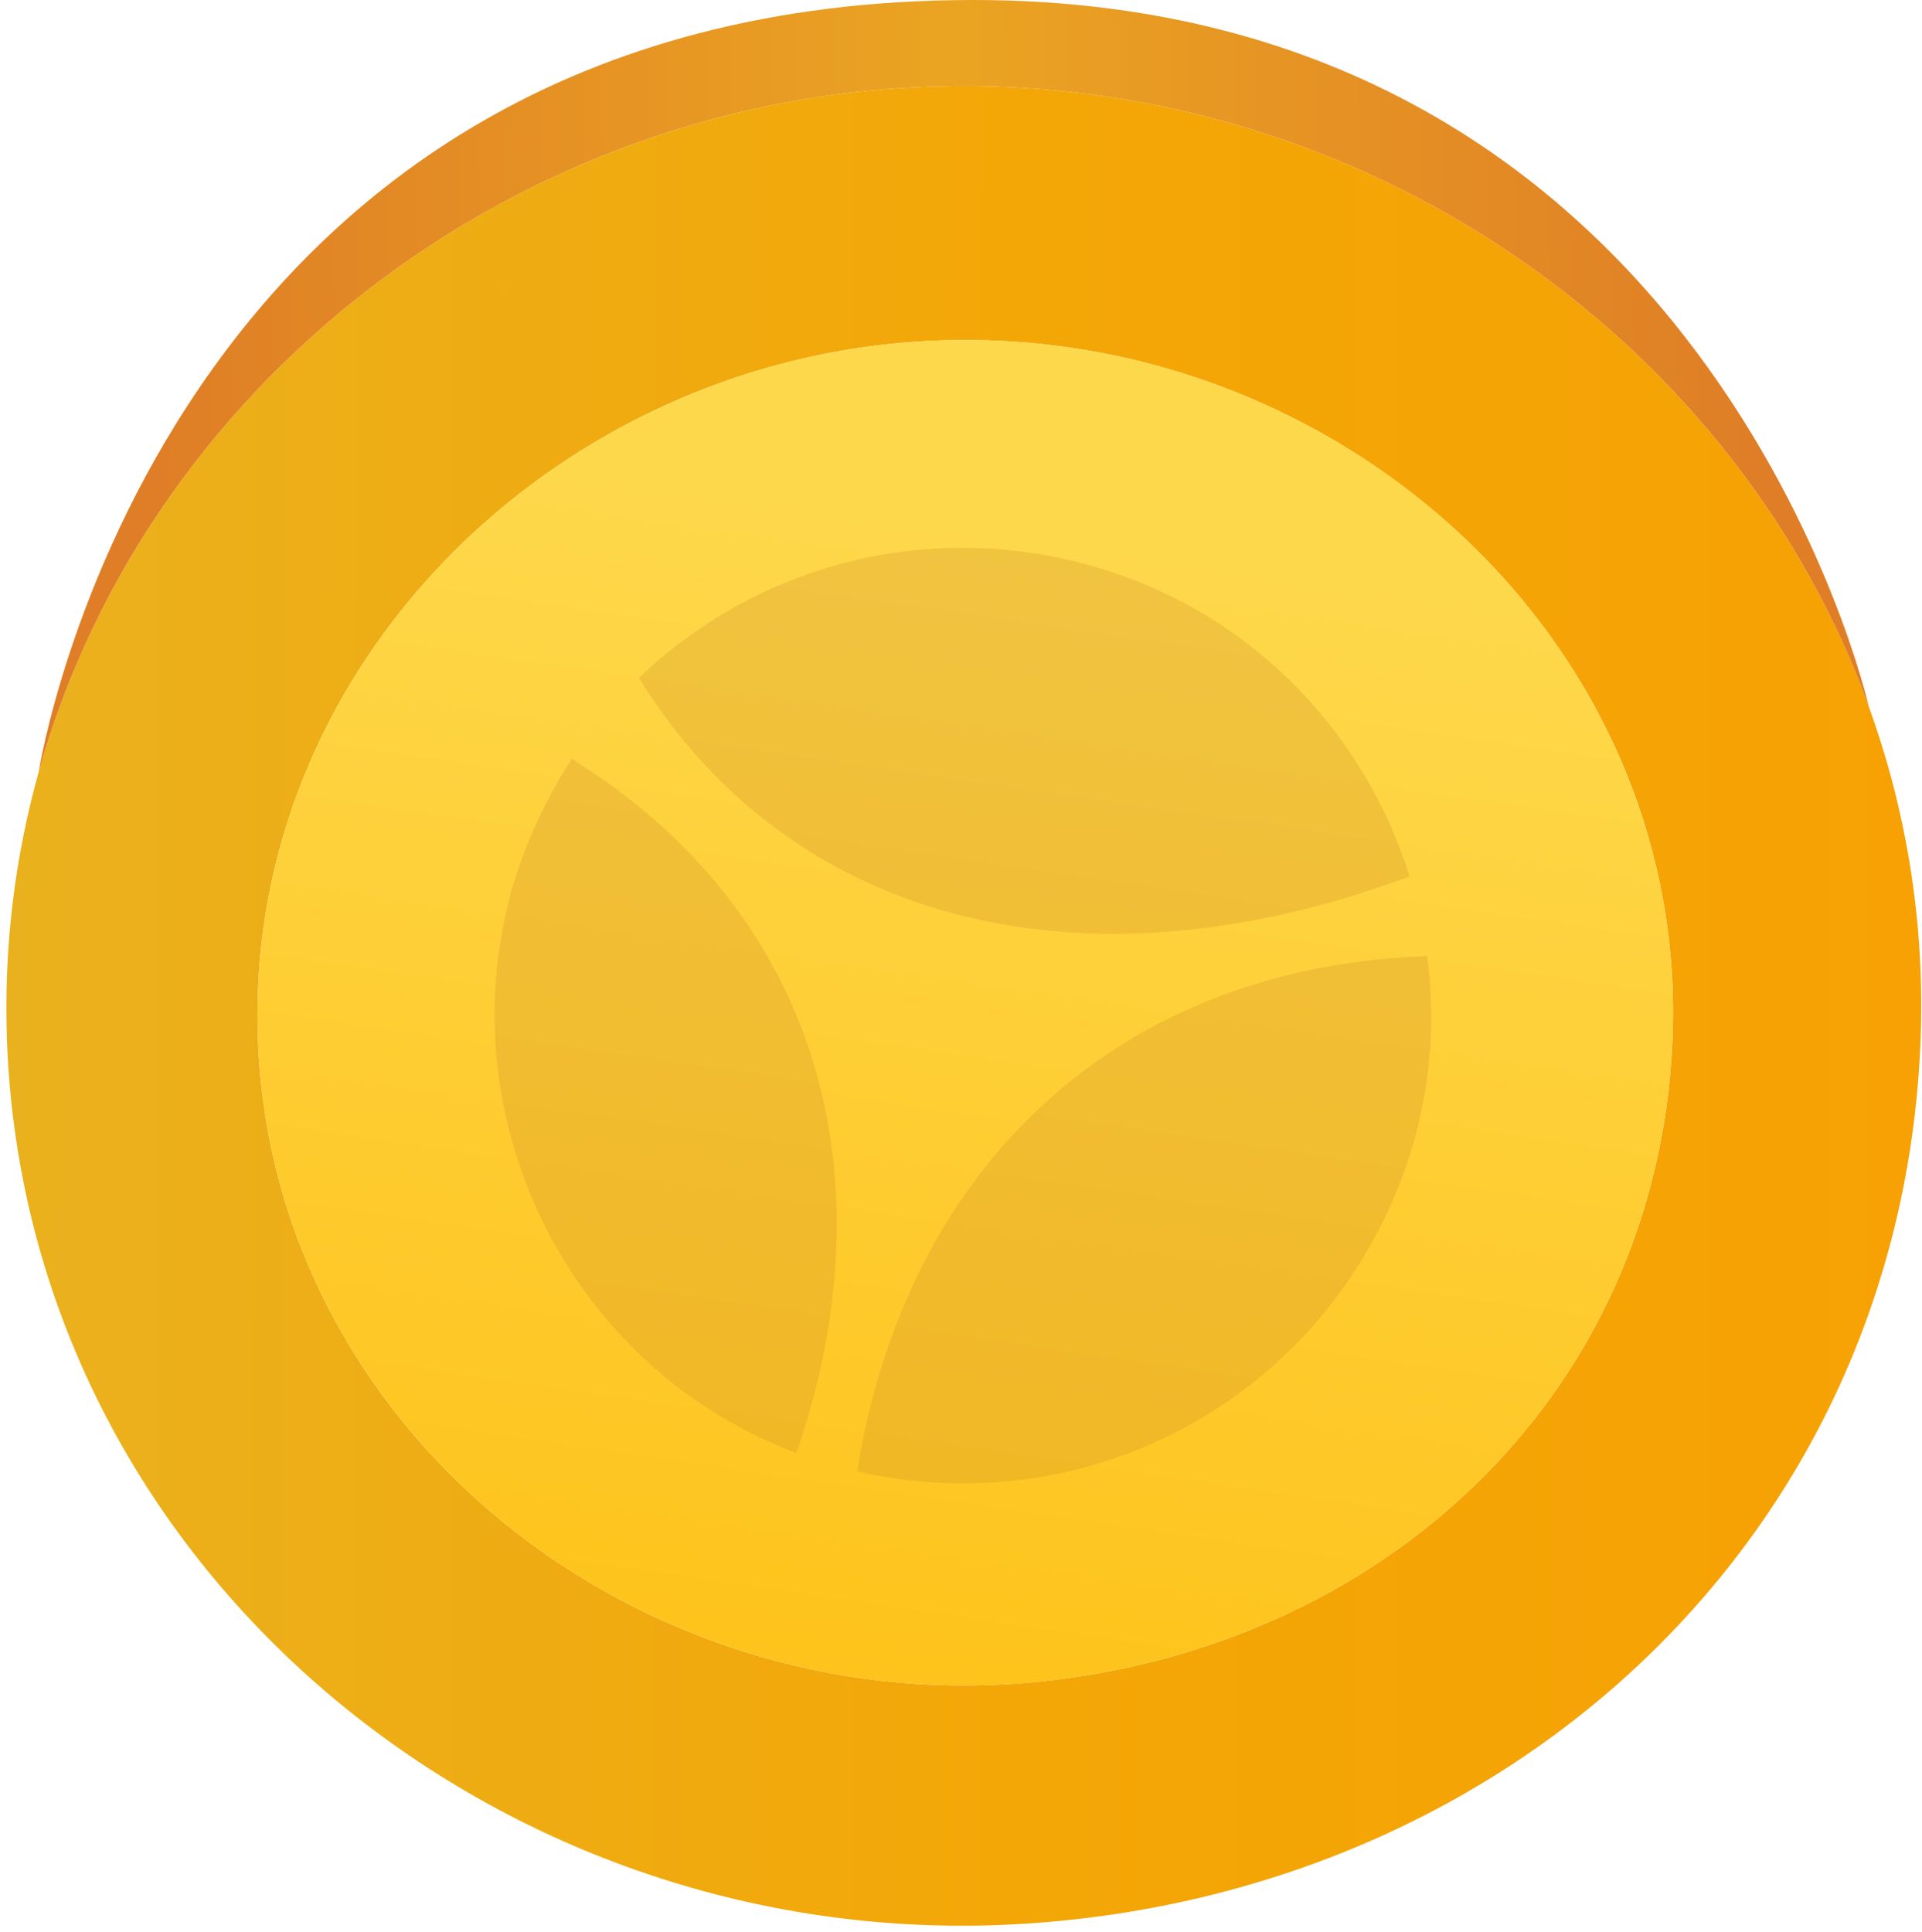 <svg width="193" height="194" viewBox="0 0 193 194" fill="none" xmlns="http://www.w3.org/2000/svg">
<path fill-rule="evenodd" clip-rule="evenodd" d="M0.704 104.643C2.72 157.436 50.284 196.581 103.005 193.167C152.159 189.983 190.85 153.858 192.849 104.643C193.33 92.778 191.452 81.419 187.649 70.933C174.552 34.813 138.629 9.049 97.729 8.643C53.848 8.208 15.078 37.456 3.881 77.529C1.478 86.13 0.345 95.23 0.704 104.643ZM103.005 168.984C63.934 172.328 27.541 143.823 25.913 104.643C25.514 95.03 27.259 85.872 30.698 77.529C37.262 61.61 49.996 48.658 65.778 41.172C75.513 36.555 86.407 34.017 97.729 34.146C126.95 34.477 152.933 52.233 163.264 77.529C166.669 85.865 168.373 95.022 167.933 104.643C166.301 140.302 138.572 165.94 103.005 168.984Z" fill="url(#paint0_linear_352_2061)"/>
<path d="M3.881 77.529C15.078 37.456 53.848 8.208 97.729 8.643C138.629 9.049 174.552 34.813 187.649 70.933C187.649 70.933 171.743 3.05176e-05 97.729 3.05176e-05C15.947 3.05176e-05 3.881 77.529 3.881 77.529Z" fill="url(#paint1_linear_352_2061)"/>
<path d="M25.913 104.643C27.541 143.823 63.934 172.328 103.005 168.984C138.572 165.94 166.301 140.302 167.933 104.643C168.373 95.022 166.669 85.865 163.264 77.529C152.933 52.233 126.95 34.477 97.729 34.146C86.407 34.017 75.513 36.555 65.778 41.172C49.996 48.658 37.262 61.61 30.698 77.529C27.259 85.872 25.514 95.03 25.913 104.643Z" fill="url(#paint2_linear_352_2061)"/>
<g opacity="0.3">
<path fill-rule="evenodd" clip-rule="evenodd" d="M112.728 57.817C95.258 51.57 76.679 56.056 64.165 68.08C68.134 74.529 73.164 79.913 79.118 84.061C87.426 89.85 97.37 93.118 108.383 93.677C118.861 94.21 130.111 92.281 141.548 87.997C137.307 74.467 127.045 62.936 112.728 57.817ZM143.315 96.001C140.946 96.083 138.614 96.278 136.326 96.584C125.214 98.075 115.351 102.2 107.3 108.722C99.249 115.245 93.168 124.037 89.404 134.598C87.923 138.752 86.812 143.147 86.076 147.742C108.406 152.897 131.33 141.347 140.25 119.596C143.418 111.872 144.331 103.763 143.315 96.001Z" fill="#D59327"/>
<path fill-rule="evenodd" clip-rule="evenodd" d="M79.979 145.904C81.876 140.383 83.119 134.888 83.681 129.494C84.823 118.527 83.125 108.198 78.684 99.098C74.243 89.998 67.146 82.304 57.798 76.456L57.464 76.139C55.787 78.686 54.328 81.435 53.125 84.369C43.167 108.65 55.488 136.724 79.979 145.904Z" fill="#D59327"/>
</g>
<defs>
<linearGradient id="paint0_linear_352_2061" x1="0.639" y1="93.947" x2="195.275" y2="94.24" gradientUnits="userSpaceOnUse">
<stop stop-color="#EAB11E"/>
<stop offset="0.514" stop-color="#F3A707"/>
<stop offset="1" stop-color="#F7A105"/>
</linearGradient>
<linearGradient id="paint1_linear_352_2061" x1="15.881" y1="41.771" x2="175.635" y2="40.158" gradientUnits="userSpaceOnUse">
<stop stop-color="#DF7E26"/>
<stop offset="0.5" stop-color="#EBA422"/>
<stop offset="1" stop-color="#DF7E26"/>
</linearGradient>
<linearGradient id="paint2_linear_352_2061" x1="94.501" y1="35.319" x2="65.695" y2="232.968" gradientUnits="userSpaceOnUse">
<stop offset="0.087" stop-color="#FED84B"/>
<stop offset="0.889" stop-color="#FEBB09"/>
</linearGradient>
</defs>
</svg>

